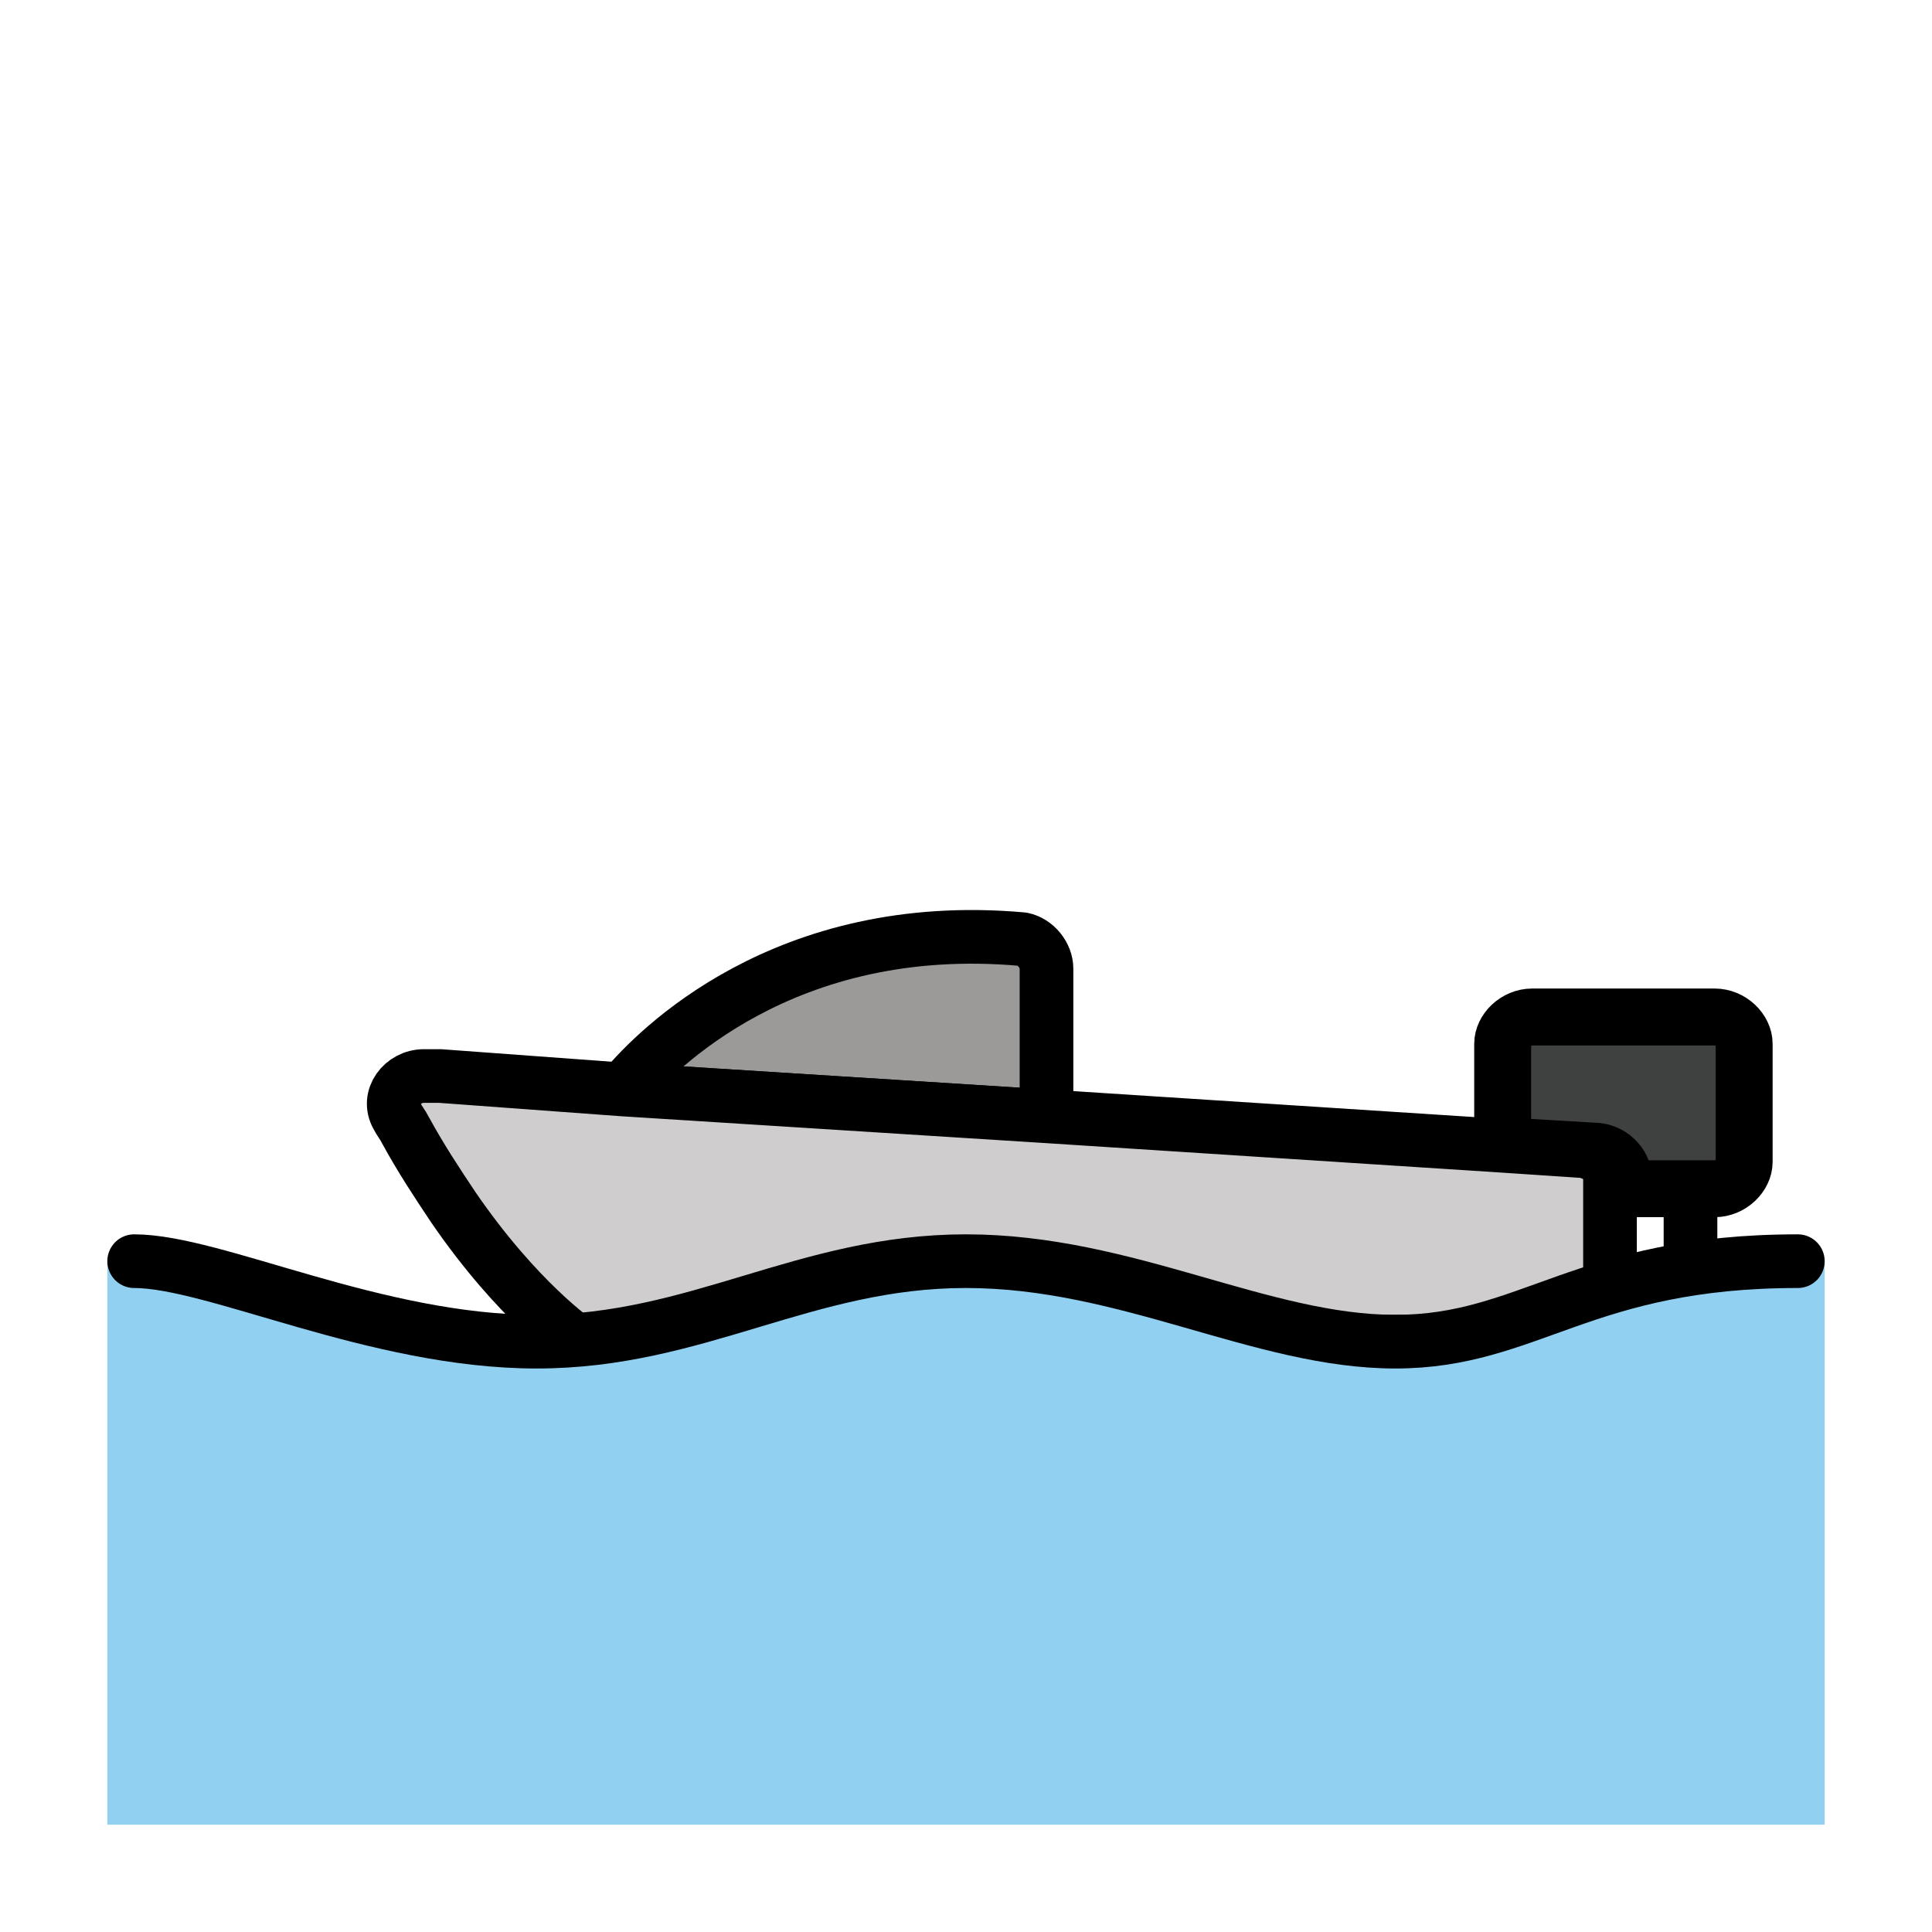 <?xml version="1.0" encoding="utf-8"?>
<!-- Generator: Adobe Illustrator 19.1.0, SVG Export Plug-In . SVG Version: 6.00 Build 0)  -->
<svg version="1.1" id="emoji" xmlns="http://www.w3.org/2000/svg" xmlns:xlink="http://www.w3.org/1999/xlink" x="0px" y="0px"
	 viewBox="0 0 72 72" enable-background="new 0 0 72 72" xml:space="preserve">
<g id="_xD83D__xDEE5__xFE0F__1_">
	
		<path fill="#9B9A99" stroke="#000000" stroke-width="2" stroke-linecap="round" stroke-linejoin="round" stroke-miterlimit="10" d="
		M39,36.1v5.5l-15.8-1c0,0,0,0,0.1-0.1c1.1-1.3,5.9-6.3,14.8-5.5C38.6,35.1,39,35.6,39,36.1z"/>
	
		<line fill="none" stroke="#000000" stroke-width="2" stroke-linecap="round" stroke-linejoin="round" stroke-miterlimit="10" x1="63" y1="43" x2="63" y2="50"/>
	
		<path fill="#3F4040" stroke="#000000" stroke-width="2.121" stroke-linecap="round" stroke-linejoin="round" stroke-miterlimit="10" d="
		M65,38.9v4.4c0,0.5-0.5,1-1.1,1h-3.4v-0.4c0-0.5-0.5-1-1.1-1L56,42.7v-3.8c0-0.5,0.5-1,1.1-1h6.8C64.5,37.9,65,38.4,65,38.9z"/>
	
		<path fill="#CFCDCD" stroke="#000000" stroke-width="2" stroke-linecap="round" stroke-linejoin="round" stroke-miterlimit="10" d="
		M60,43.9V50H21.5c0,0-2.2-1.5-4.6-5c-0.6-0.9-1.2-1.8-1.8-2.9c-0.1-0.2-0.2-0.3-0.3-0.5c-0.4-0.7,0.2-1.5,1-1.5l0.6,0l6.8,0.5
		l15.8,1l17,1.1l3,0.2C59.6,43,60,43.4,60,43.9z"/>
	<path fill="none" stroke="#000100" stroke-width="2" stroke-linecap="round" stroke-linejoin="round" stroke-miterlimit="10" d="
		M19.6,40.3"/>
	<path fill="none" stroke="#000100" stroke-width="2" stroke-linecap="round" stroke-linejoin="round" stroke-miterlimit="10" d="
		M30,39.9"/>
	<polyline fill="none" points="69,48.3 68,68 4,68 4,48.3 	"/>
	<path fill="#92D0F1" d="M68,47h-1c-8,0-10,3-15,3s-10-3-16-3s-10,3-16,3S8,47,5,47H4v21h64V57.5h0V47z"/>
	<path fill="none" stroke="#000000" stroke-width="2" stroke-linecap="round" stroke-linejoin="round" stroke-miterlimit="10" d="
		M5,47c3,0,9,3,15,3s10-3,16-3s11,3,16,3s7-3,15-3"/>
</g>
</svg>
